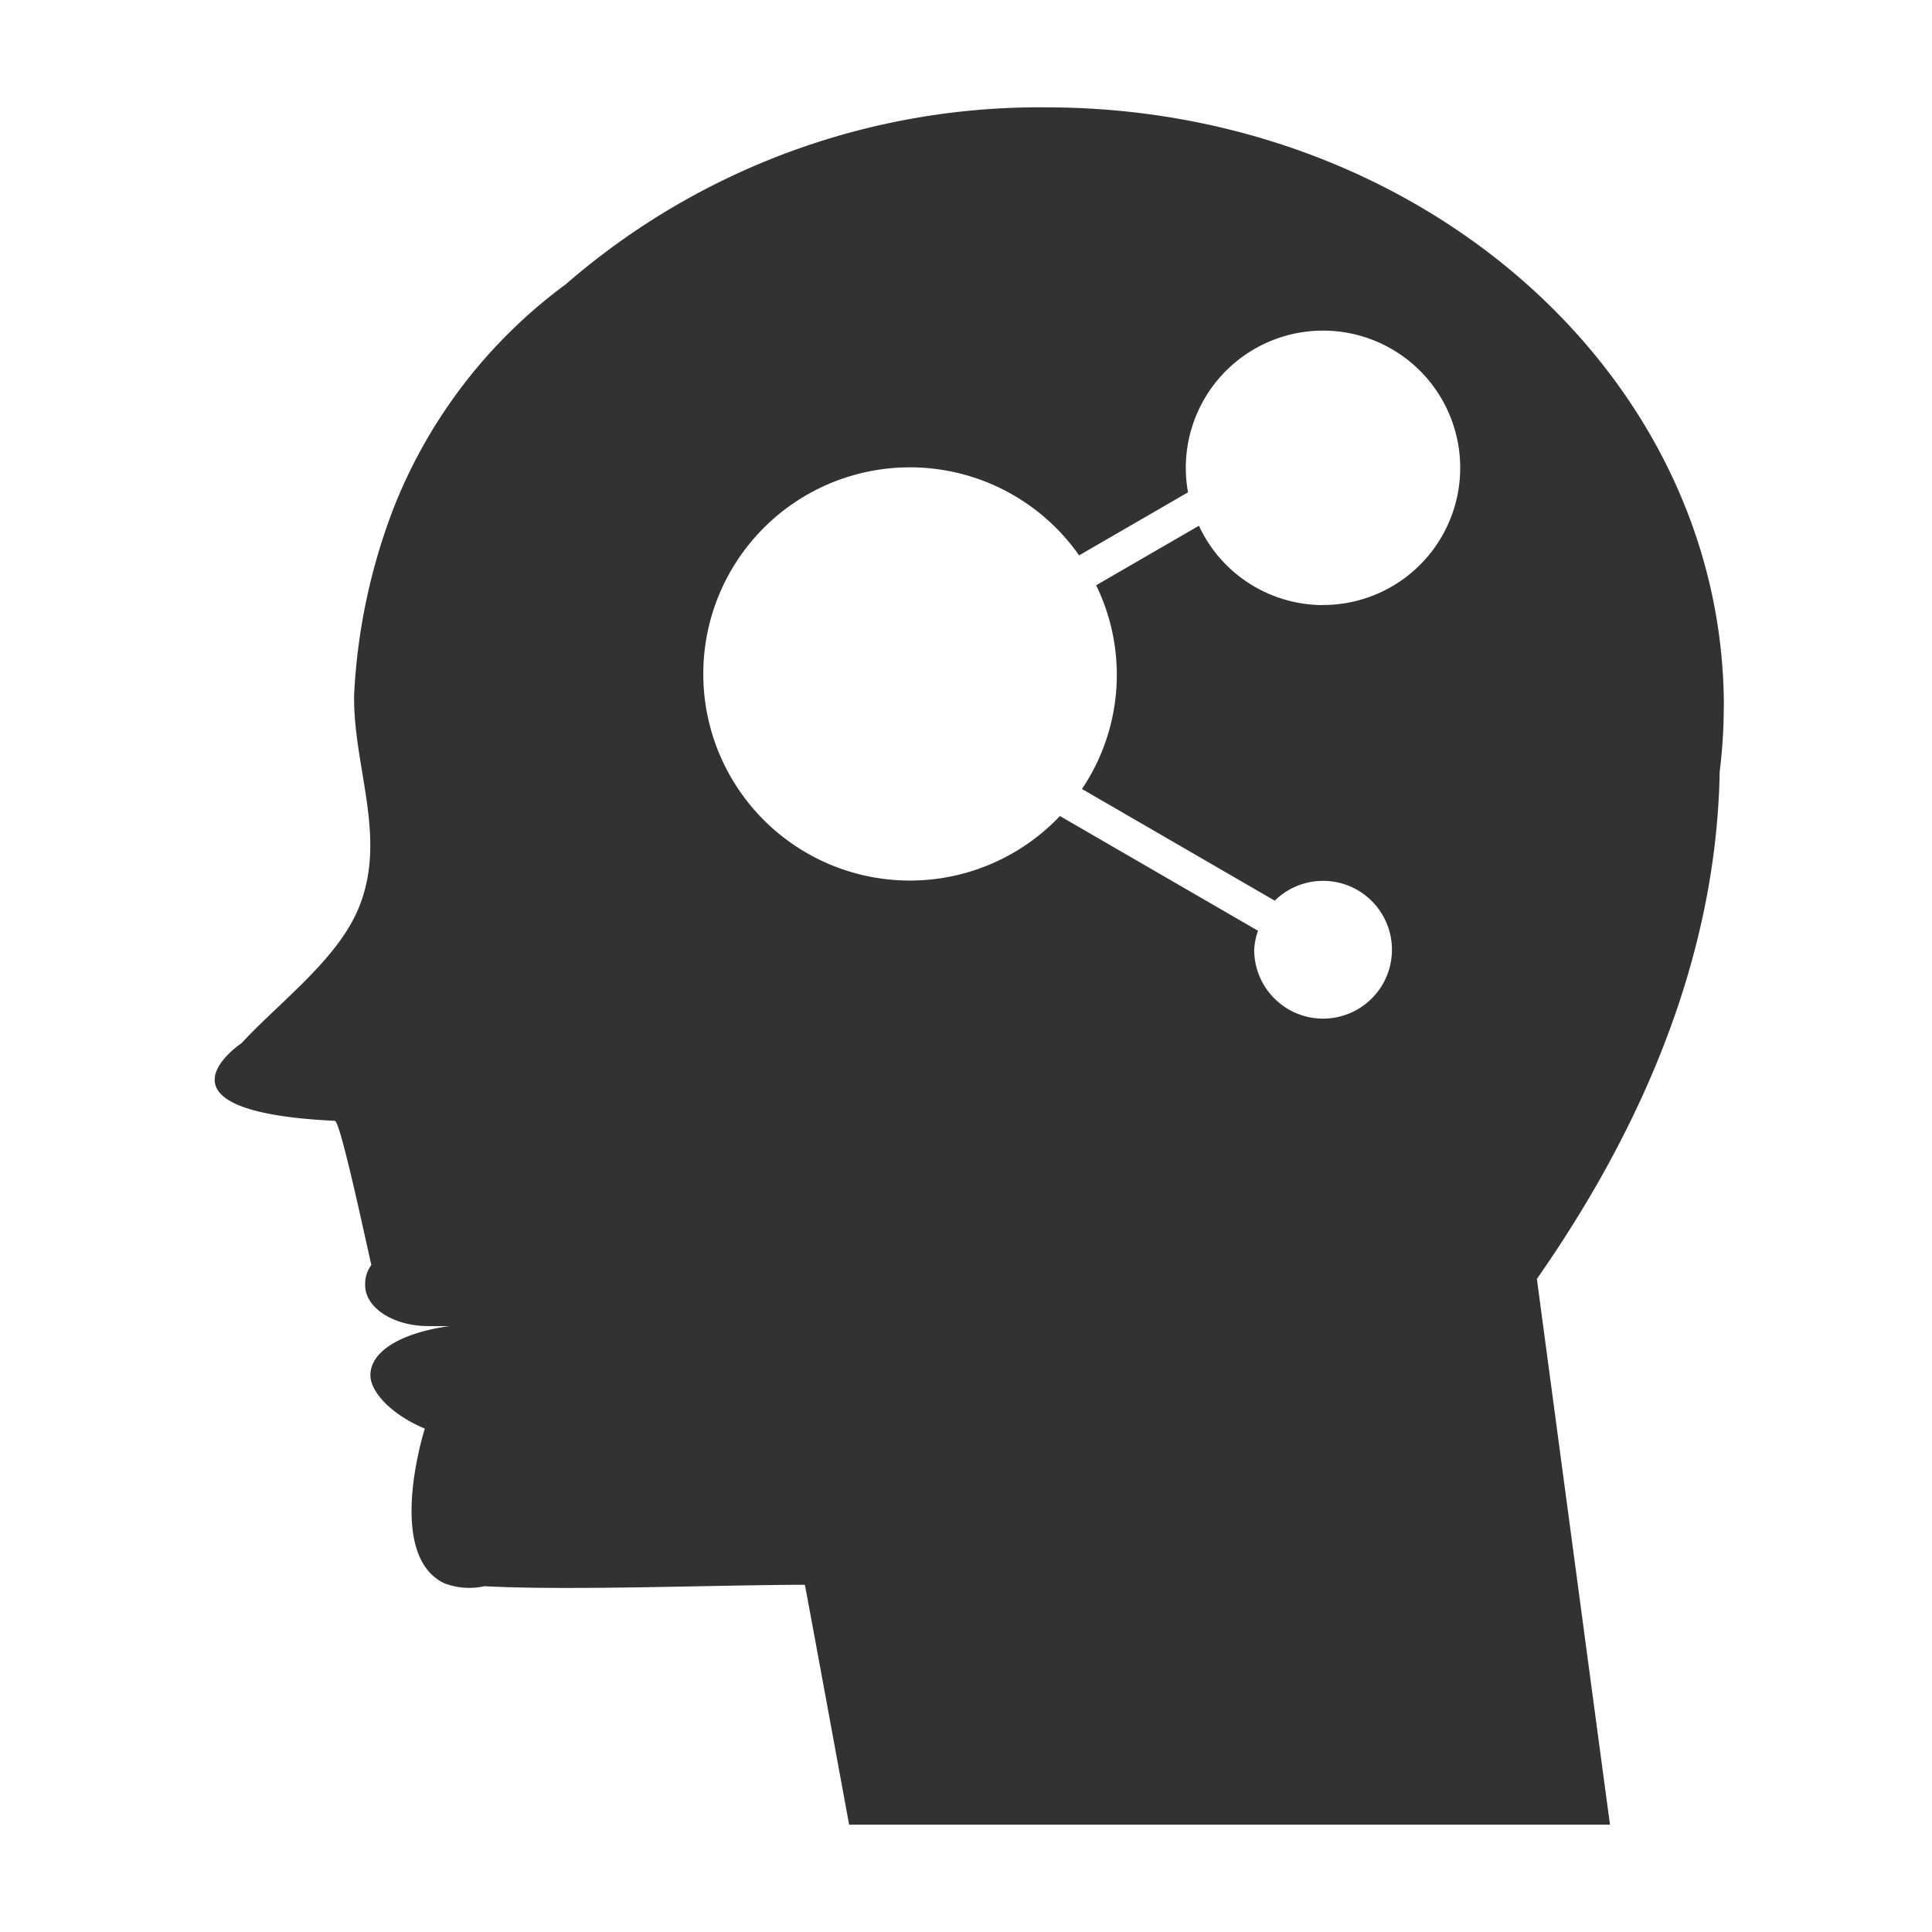 <?xml version="1.0" standalone="no"?><!DOCTYPE svg PUBLIC "-//W3C//DTD SVG 1.1//EN" "http://www.w3.org/Graphics/SVG/1.1/DTD/svg11.dtd"><svg t="1711816029820" class="icon" viewBox="0 0 1024 1024" version="1.1" xmlns="http://www.w3.org/2000/svg" p-id="9277" width="16" height="16" xmlns:xlink="http://www.w3.org/1999/xlink"><path d="M913.678 374.556c0-175.431-160.782-317.653-359.14-317.653a382.578 382.578 0 0 0-254.663 93.767 270.108 270.108 0 0 0-91.335 118.841 318.35 318.35 0 0 0-20.85 98.773c-0.597 38.841 18.389 76.871 1.664 114.688-11.634 26.453-41.87 48.825-61.312 69.916 0 0-54.443 36.224 49.436 41.173 2.93 0.142 16.071 62.222 19.342 76.43a16.754 16.754 0 0 0-3.271 10.752c0 11.904 15.004 21.618 33.451 21.618h11.278c-24.363 3.314-41.956 12.8-41.956 26.027 0 9.102 11.563 21.106 28.843 28.302 0 0-21.333 66.745 10.297 81.963a36.978 36.978 0 0 0 21.333 1.564c44.857 2.446 125.156-0.74 169.785-0.74 0-0.811 23.467 127.147 23.467 127.147h403.3c0 0.64-38.77-289.266-38.77-289.266 70.969-101.632 95.545-192.612 96.882-268.644 1.422-11.492 2.162-23.068 2.176-34.66h0.043zM701.156 320.711a72.633 72.633 0 0 1-65.707-42.055l-54.471 31.545a108.345 108.345 0 0 1-7.509 107.975l102.172 59.193a36.508 36.508 0 1 1-10.894 25.984 35.556 35.556 0 0 1 2.02-10.027L561.778 432.512a109.511 109.511 0 1 1 10.169-138.155l57.728-33.422a72.718 72.718 0 1 1 71.467 59.733v0.043z" fill="#323233" p-id="9278"></path></svg>